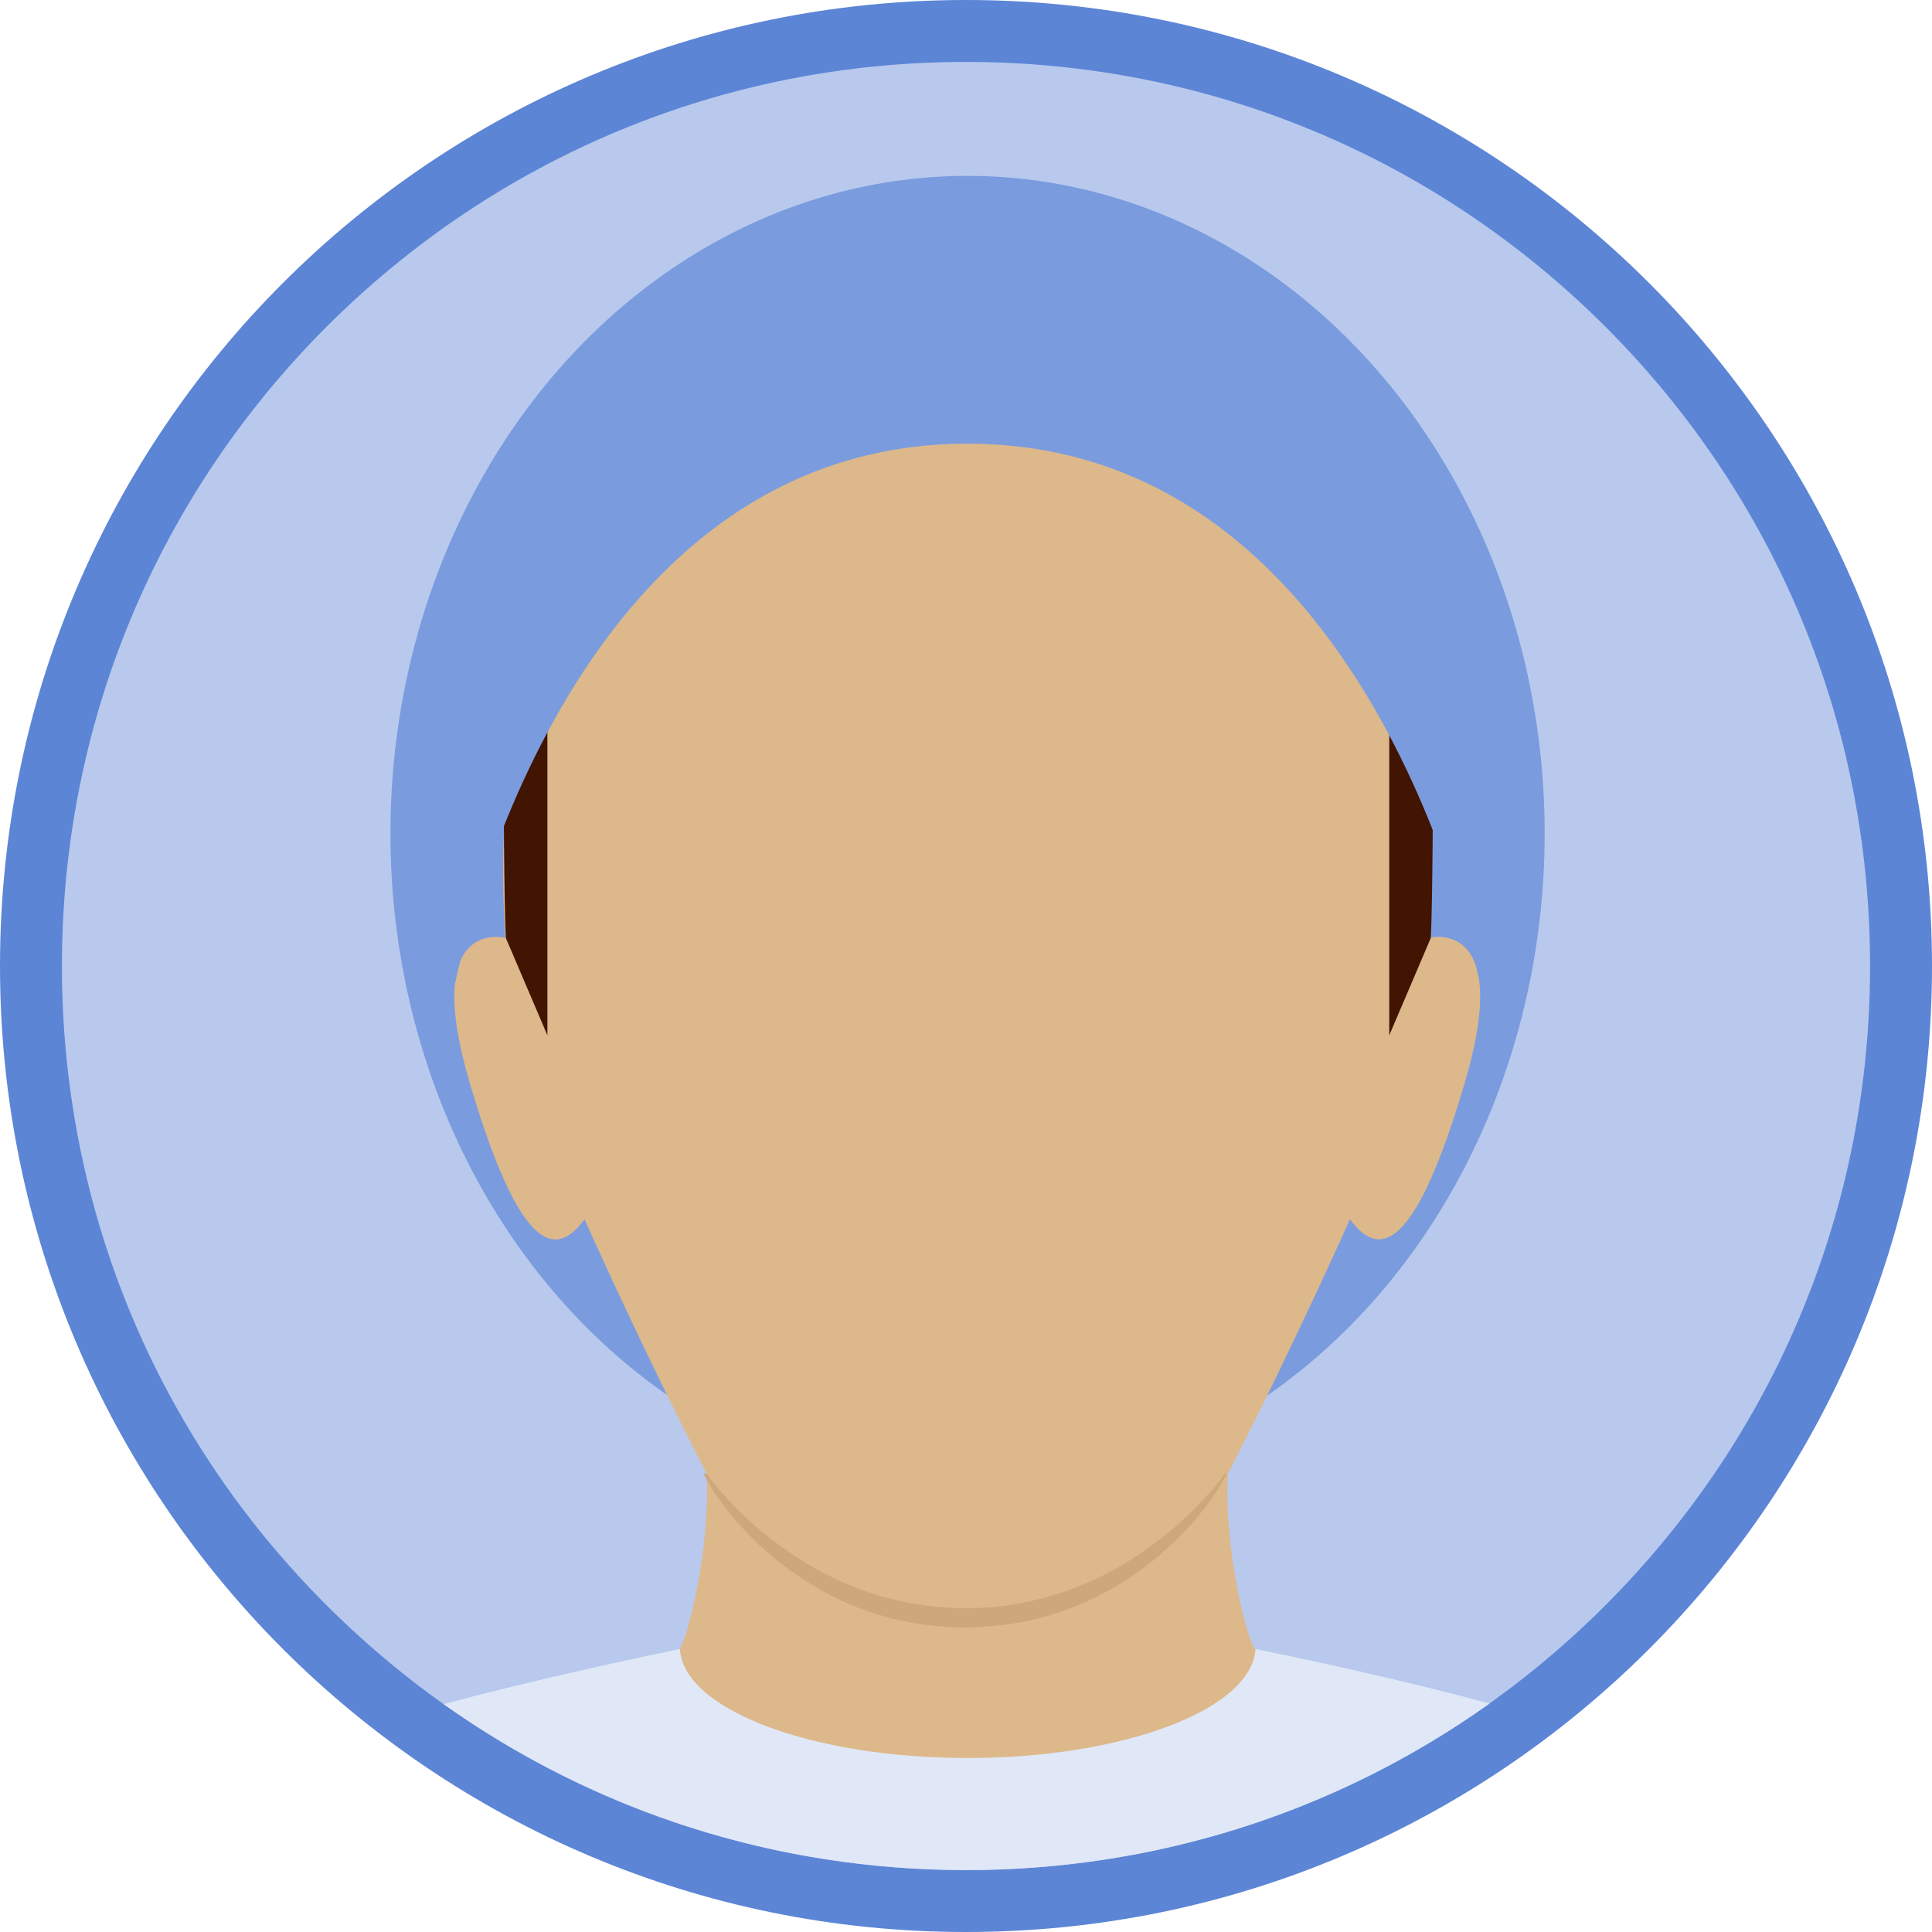 <?xml version="1.0" encoding="utf-8"?>
<!-- Generator: Adobe Illustrator 18.0.0, SVG Export Plug-In . SVG Version: 6.00 Build 0)  -->
<!DOCTYPE svg PUBLIC "-//W3C//DTD SVG 1.1//EN" "http://www.w3.org/Graphics/SVG/1.1/DTD/svg11.dtd">
<svg version="1.1" id="Layer_1" xmlns="http://www.w3.org/2000/svg" xmlns:xlink="http://www.w3.org/1999/xlink" x="0px" y="0px"
	 viewBox="0 517.6 624 624" enable-background="new 0 517.6 624 624" xml:space="preserve">
<g>
	<g>
		<circle fill="#B8C9ED" cx="309.4" cy="829" r="304.1"/>
		<g>
			<defs>
				<path id="SVGID_1_" d="M531.7,609.9c121.3,121.3,121.3,318,0,439.4c-121.3,121.3-318,121.3-439.4,0C-29,928-29,731.3,92.3,609.9
					C213.6,488.6,410.4,488.6,531.7,609.9z"/>
			</defs>
			<clipPath id="SVGID_2_">
				<use xlink:href="#SVGID_1_"  overflow="visible"/>
			</clipPath>
		</g>
		<g>
			<path fill="#5C85D6" d="M312,537.6c78,0,151.3,30.4,206.5,85.5c55.2,55.2,85.5,128.5,85.5,206.5s-30.4,151.3-85.5,206.5
				c-55.2,55.2-128.5,85.5-206.5,85.5c-78,0-151.3-30.4-206.5-85.5C50.3,981,20,907.6,20,829.6s30.4-151.3,85.5-206.5
				C160.7,568,234,537.6,312,537.6 M312,517.6c-172.3,0-312,139.7-312,312s139.7,312,312,312c172.3,0,312-139.7,312-312
				S484.3,517.6,312,517.6L312,517.6z"/>
		</g>
		<g>
			<g>
				<ellipse fill="#7A9CDE" cx="312.5" cy="786.8" rx="186.4" ry="212.4"/>
				<g>
					<path fill="#DDB88B" d="M405.4,1050.2c-2.7-2.7-10.2-33.1-8.8-56.7c20.8-40.2,39.4-82.1,39.4-82.1c9.7,13.2,21.2,9.7,37.1-44.1
						c15.9-53.8-11.5-46.8-11.5-46.8c11.2-177-114.9-201.9-149.2-205.3c-34.3,3.5-160.4,28.3-149.2,205.3c0,0-27.4-7.1-11.5,46.8
						c15.9,53.8,27.4,57.4,37.1,44.1c0,0,18.6,41.9,39.4,82.1c1.4,23.6-6.2,54-8.8,56.7c-2.8,2.8-3.6,37.8,92.9,38.5
						C409,1088,408.2,1053,405.4,1050.2z"/>
				</g>
				<g>
					<path fill="#421402" d="M176.7,736.3c-5.5,8.4-10.2,16.7-14,24.4c-0.1,8.1,0.1,51,0.7,59.9l13.4,31.4V736.3z"/>
				</g>
				<g>
					<path fill="#421402" d="M448.8,736.3c5.5,8.4,10.2,16.7,14,24.4c0.1,8.1-0.1,51-0.7,59.9l-13.4,31.4V736.3z"/>
				</g>
				<path fill="#7A9CDE" d="M458.9,703L399,618.8l-86.5-27.3l-86.5,27.3L166.1,703l-19.8,135.5c0,0,32.4-177.6,166.2-177.6
					s166.2,177.6,166.2,177.6L458.9,703z"/>
			</g>
			<g>
				<path fill="#E0E8F7" d="M312.5,1085.4c-50.6,0-91.8-15.7-92.9-35.2c-21.6,4.5-48.9,10.5-76.3,17.8
					c49,34.8,107.4,53.6,168.8,53.6c61.4,0,120-18.9,169-53.8c-27.1-7.3-54.2-13.2-75.6-17.6
					C404.3,1069.7,363.1,1085.4,312.5,1085.4z"/>
			</g>
		</g>
	</g>
	<path fill="#CDA87B" d="M228.1,993.4c0,0,1.7,2.5,5.3,6.6c3.5,4,8.9,9.5,16.2,15.1c7.3,5.6,16.5,11.3,27.2,15.4
		c5.4,2.1,11.1,3.7,17,4.8c5.9,1.1,12,1.7,18.1,1.7c6.1,0,12.2-0.5,18.1-1.7c5.9-1.1,11.6-2.8,17-4.8c10.7-4.1,20-9.8,27.2-15.4
		c7.3-5.6,12.7-11.1,16.2-15.1c3.6-4,5.3-6.6,5.3-6.6l0.5,0.3c0,0-0.4,0.7-1.1,2c-0.7,1.3-1.8,3.1-3.4,5.4c-1.6,2.2-3.6,4.9-6.1,7.8
		c-2.5,2.9-5.5,6.1-9.1,9.2c-3.5,3.2-7.6,6.4-12.2,9.4c-4.6,3-9.7,5.9-15.3,8.2c-2.8,1.2-5.7,2.2-8.7,3.2c-1.5,0.4-3,1-4.5,1.3
		c-1.5,0.4-3.1,0.8-4.7,1.1c-3.1,0.6-6.3,1.1-9.6,1.4c-1.6,0.1-3.4,0.3-4.9,0.4l-4.8,0.2c-6.5-0.1-13-0.7-19.3-2
		c-1.6-0.3-3.1-0.7-4.7-1c-1.5-0.4-3-0.9-4.5-1.3c-3-1-5.9-2-8.7-3.2c-5.6-2.3-10.7-5.2-15.3-8.2c-1.1-0.8-2.3-1.5-3.4-2.3
		c-1.1-0.8-2.1-1.5-3.2-2.3c-1-0.8-2-1.6-2.9-2.4c-0.9-0.8-1.9-1.6-2.8-2.4c-3.6-3.1-6.6-6.3-9.1-9.2c-2.5-2.9-4.5-5.6-6.1-7.8
		c-1.6-2.2-2.7-4.1-3.4-5.4c-0.7-1.3-1.1-2-1.1-2L228.1,993.4z"/>
</g>
</svg>
